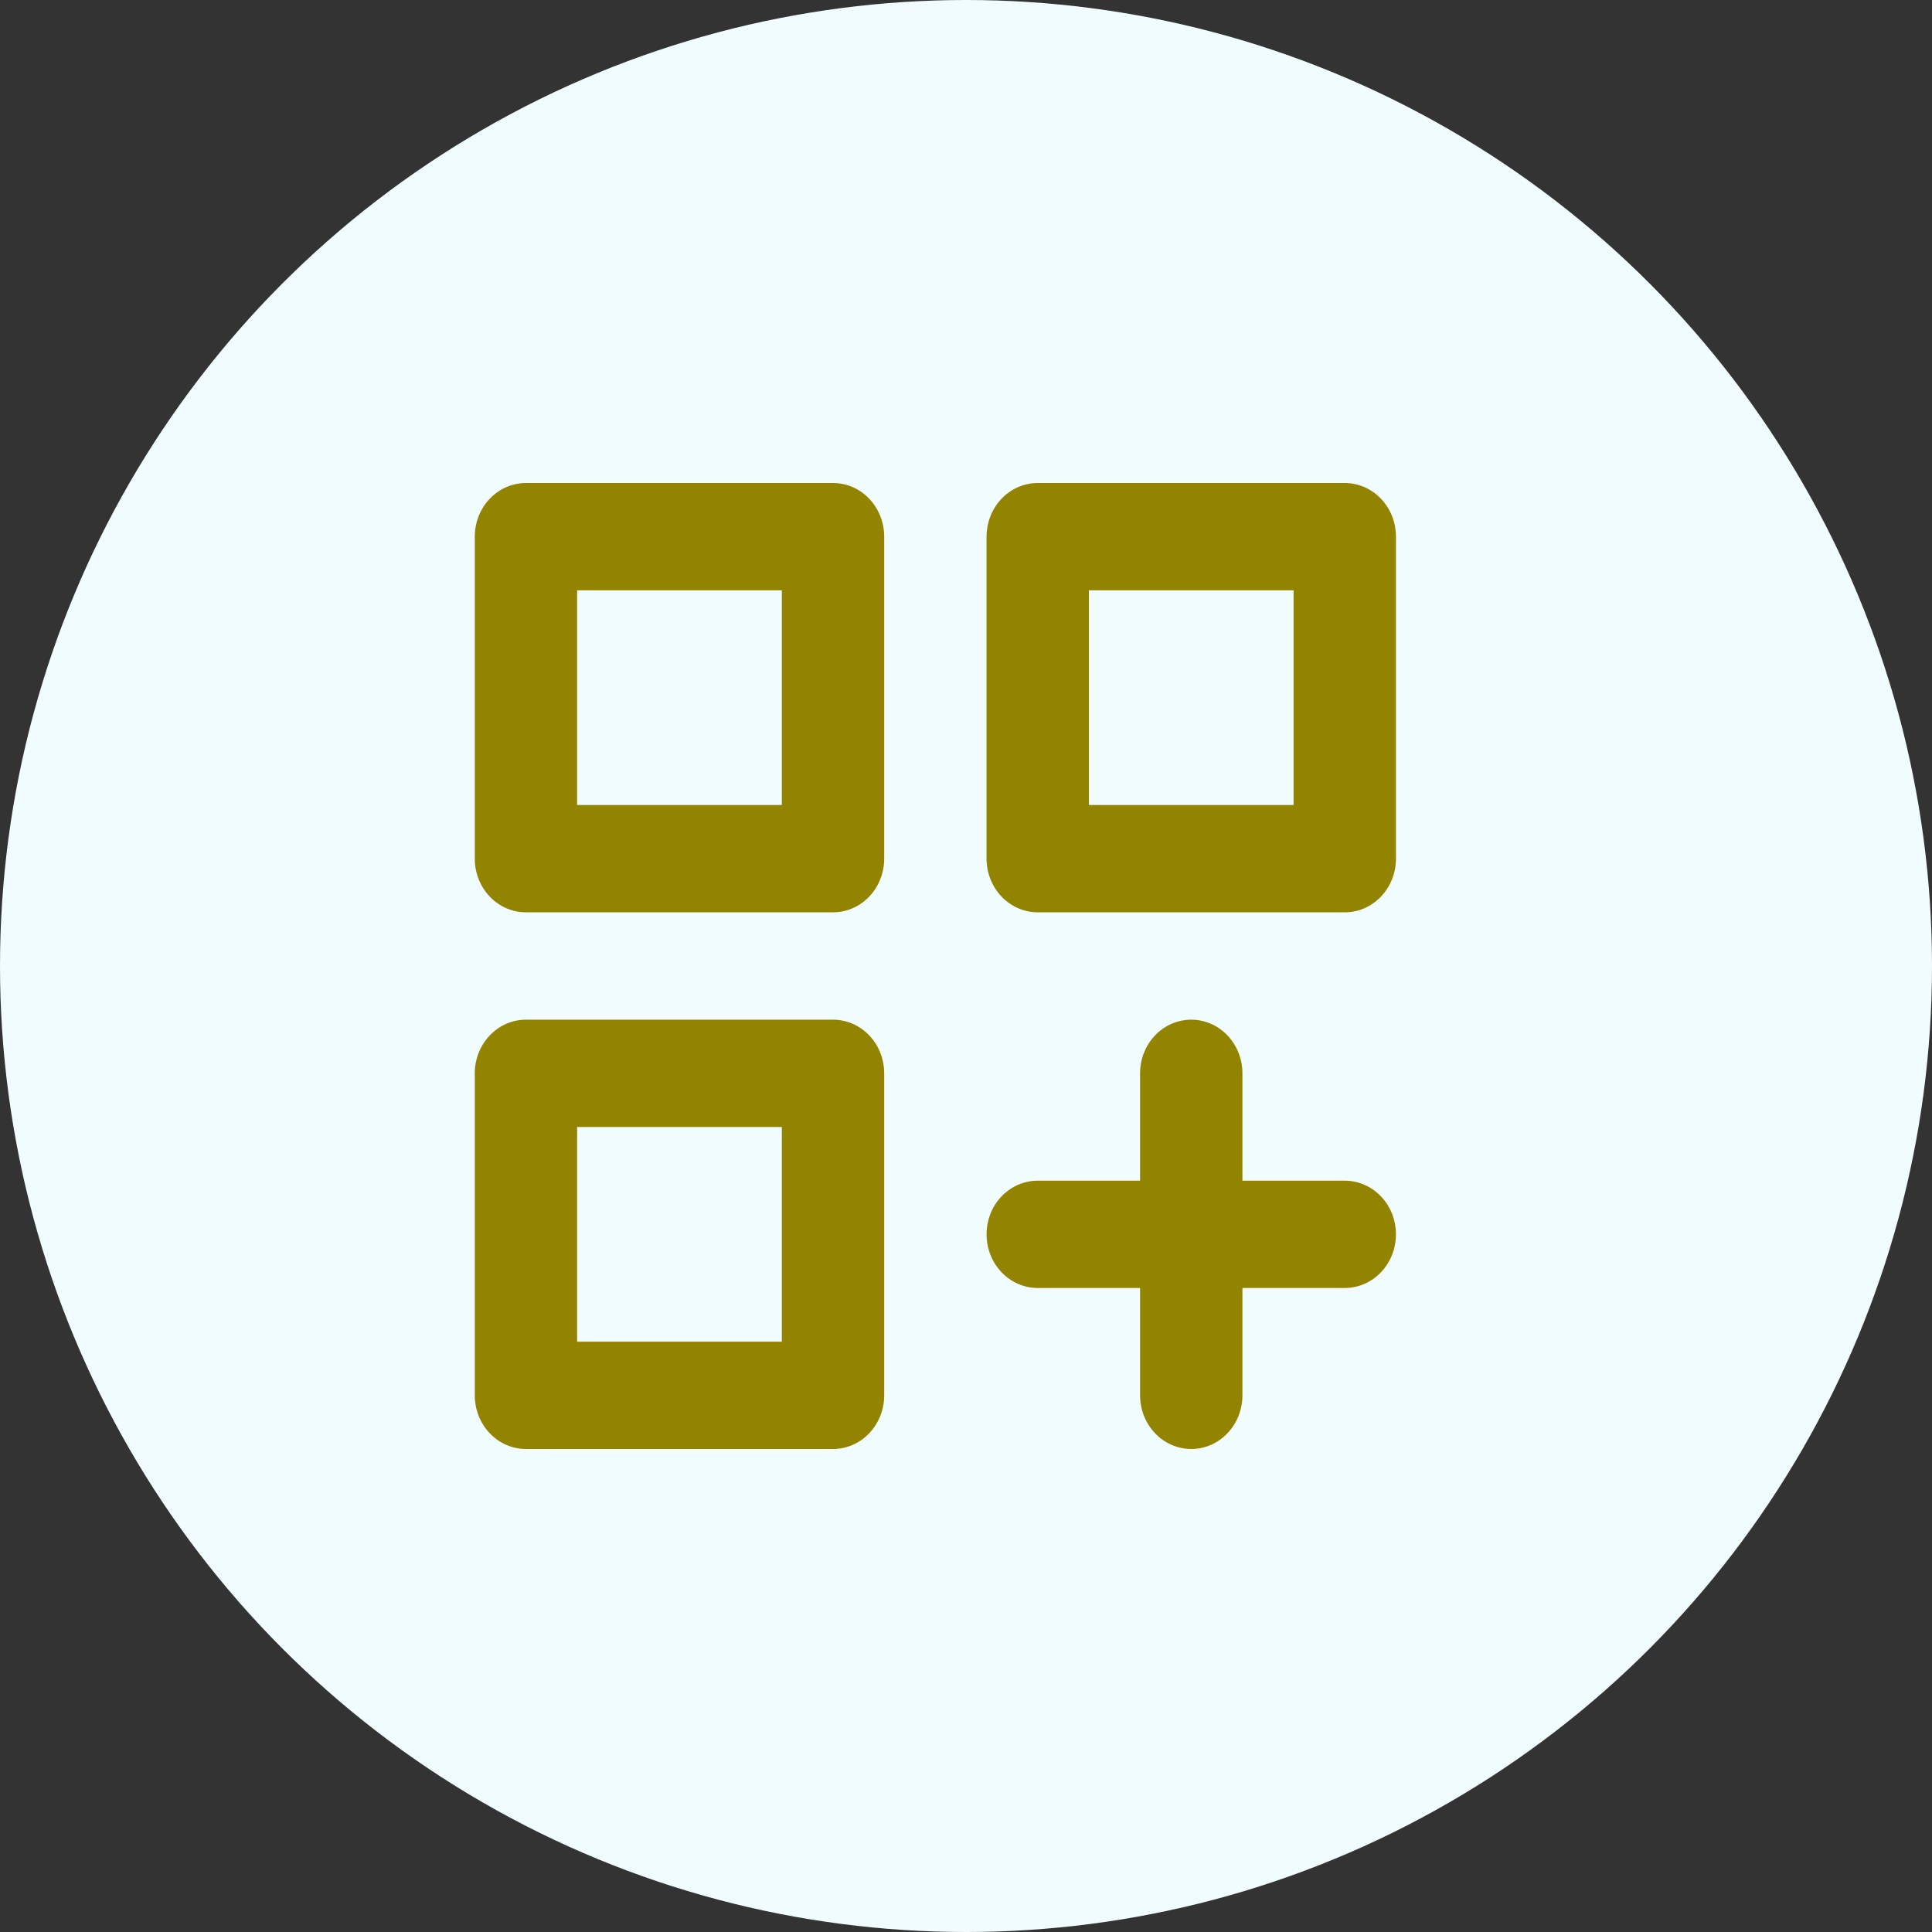<svg width="50" height="50" viewBox="0 0 50 50" fill="none" xmlns="http://www.w3.org/2000/svg">
<rect x="0" y="0" width="50" height="50" fill="#333333" stroke="none"/>
<circle cx="25" cy="25" r="25" fill="#F1FCFF"/>
<path d="M21.558 26.389H13.612C13.26 26.389 12.923 26.535 12.675 26.796C12.427 27.056 12.287 27.409 12.287 27.778V36.111C12.287 36.48 12.427 36.833 12.675 37.093C12.923 37.354 13.26 37.5 13.612 37.5H21.558C21.91 37.5 22.247 37.354 22.495 37.093C22.743 36.833 22.883 36.48 22.883 36.111V27.778C22.883 27.409 22.743 27.056 22.495 26.796C22.247 26.535 21.91 26.389 21.558 26.389ZM20.234 34.722H14.936V29.167H20.234V34.722ZM34.803 12.5H26.856C26.505 12.5 26.168 12.646 25.92 12.907C25.671 13.167 25.532 13.521 25.532 13.889V22.222C25.532 22.591 25.671 22.944 25.92 23.204C26.168 23.465 26.505 23.611 26.856 23.611H34.803C35.154 23.611 35.491 23.465 35.739 23.204C35.988 22.944 36.127 22.591 36.127 22.222V13.889C36.127 13.521 35.988 13.167 35.739 12.907C35.491 12.646 35.154 12.5 34.803 12.5ZM33.478 20.833H28.181V15.278H33.478V20.833ZM34.803 30.556H32.154V27.778C32.154 27.409 32.014 27.056 31.766 26.796C31.518 26.535 31.181 26.389 30.83 26.389C30.478 26.389 30.141 26.535 29.893 26.796C29.645 27.056 29.505 27.409 29.505 27.778V30.556H26.856C26.505 30.556 26.168 30.702 25.92 30.962C25.671 31.223 25.532 31.576 25.532 31.944C25.532 32.313 25.671 32.666 25.92 32.926C26.168 33.187 26.505 33.333 26.856 33.333H29.505V36.111C29.505 36.48 29.645 36.833 29.893 37.093C30.141 37.354 30.478 37.5 30.83 37.5C31.181 37.5 31.518 37.354 31.766 37.093C32.014 36.833 32.154 36.48 32.154 36.111V33.333H34.803C35.154 33.333 35.491 33.187 35.739 32.926C35.988 32.666 36.127 32.313 36.127 31.944C36.127 31.576 35.988 31.223 35.739 30.962C35.491 30.702 35.154 30.556 34.803 30.556ZM21.558 12.5H13.612C13.26 12.5 12.923 12.646 12.675 12.907C12.427 13.167 12.287 13.521 12.287 13.889V22.222C12.287 22.591 12.427 22.944 12.675 23.204C12.923 23.465 13.26 23.611 13.612 23.611H21.558C21.91 23.611 22.247 23.465 22.495 23.204C22.743 22.944 22.883 22.591 22.883 22.222V13.889C22.883 13.521 22.743 13.167 22.495 12.907C22.247 12.646 21.91 12.5 21.558 12.5ZM20.234 20.833H14.936V15.278H20.234V20.833Z" fill="#938400"/>
</svg>
